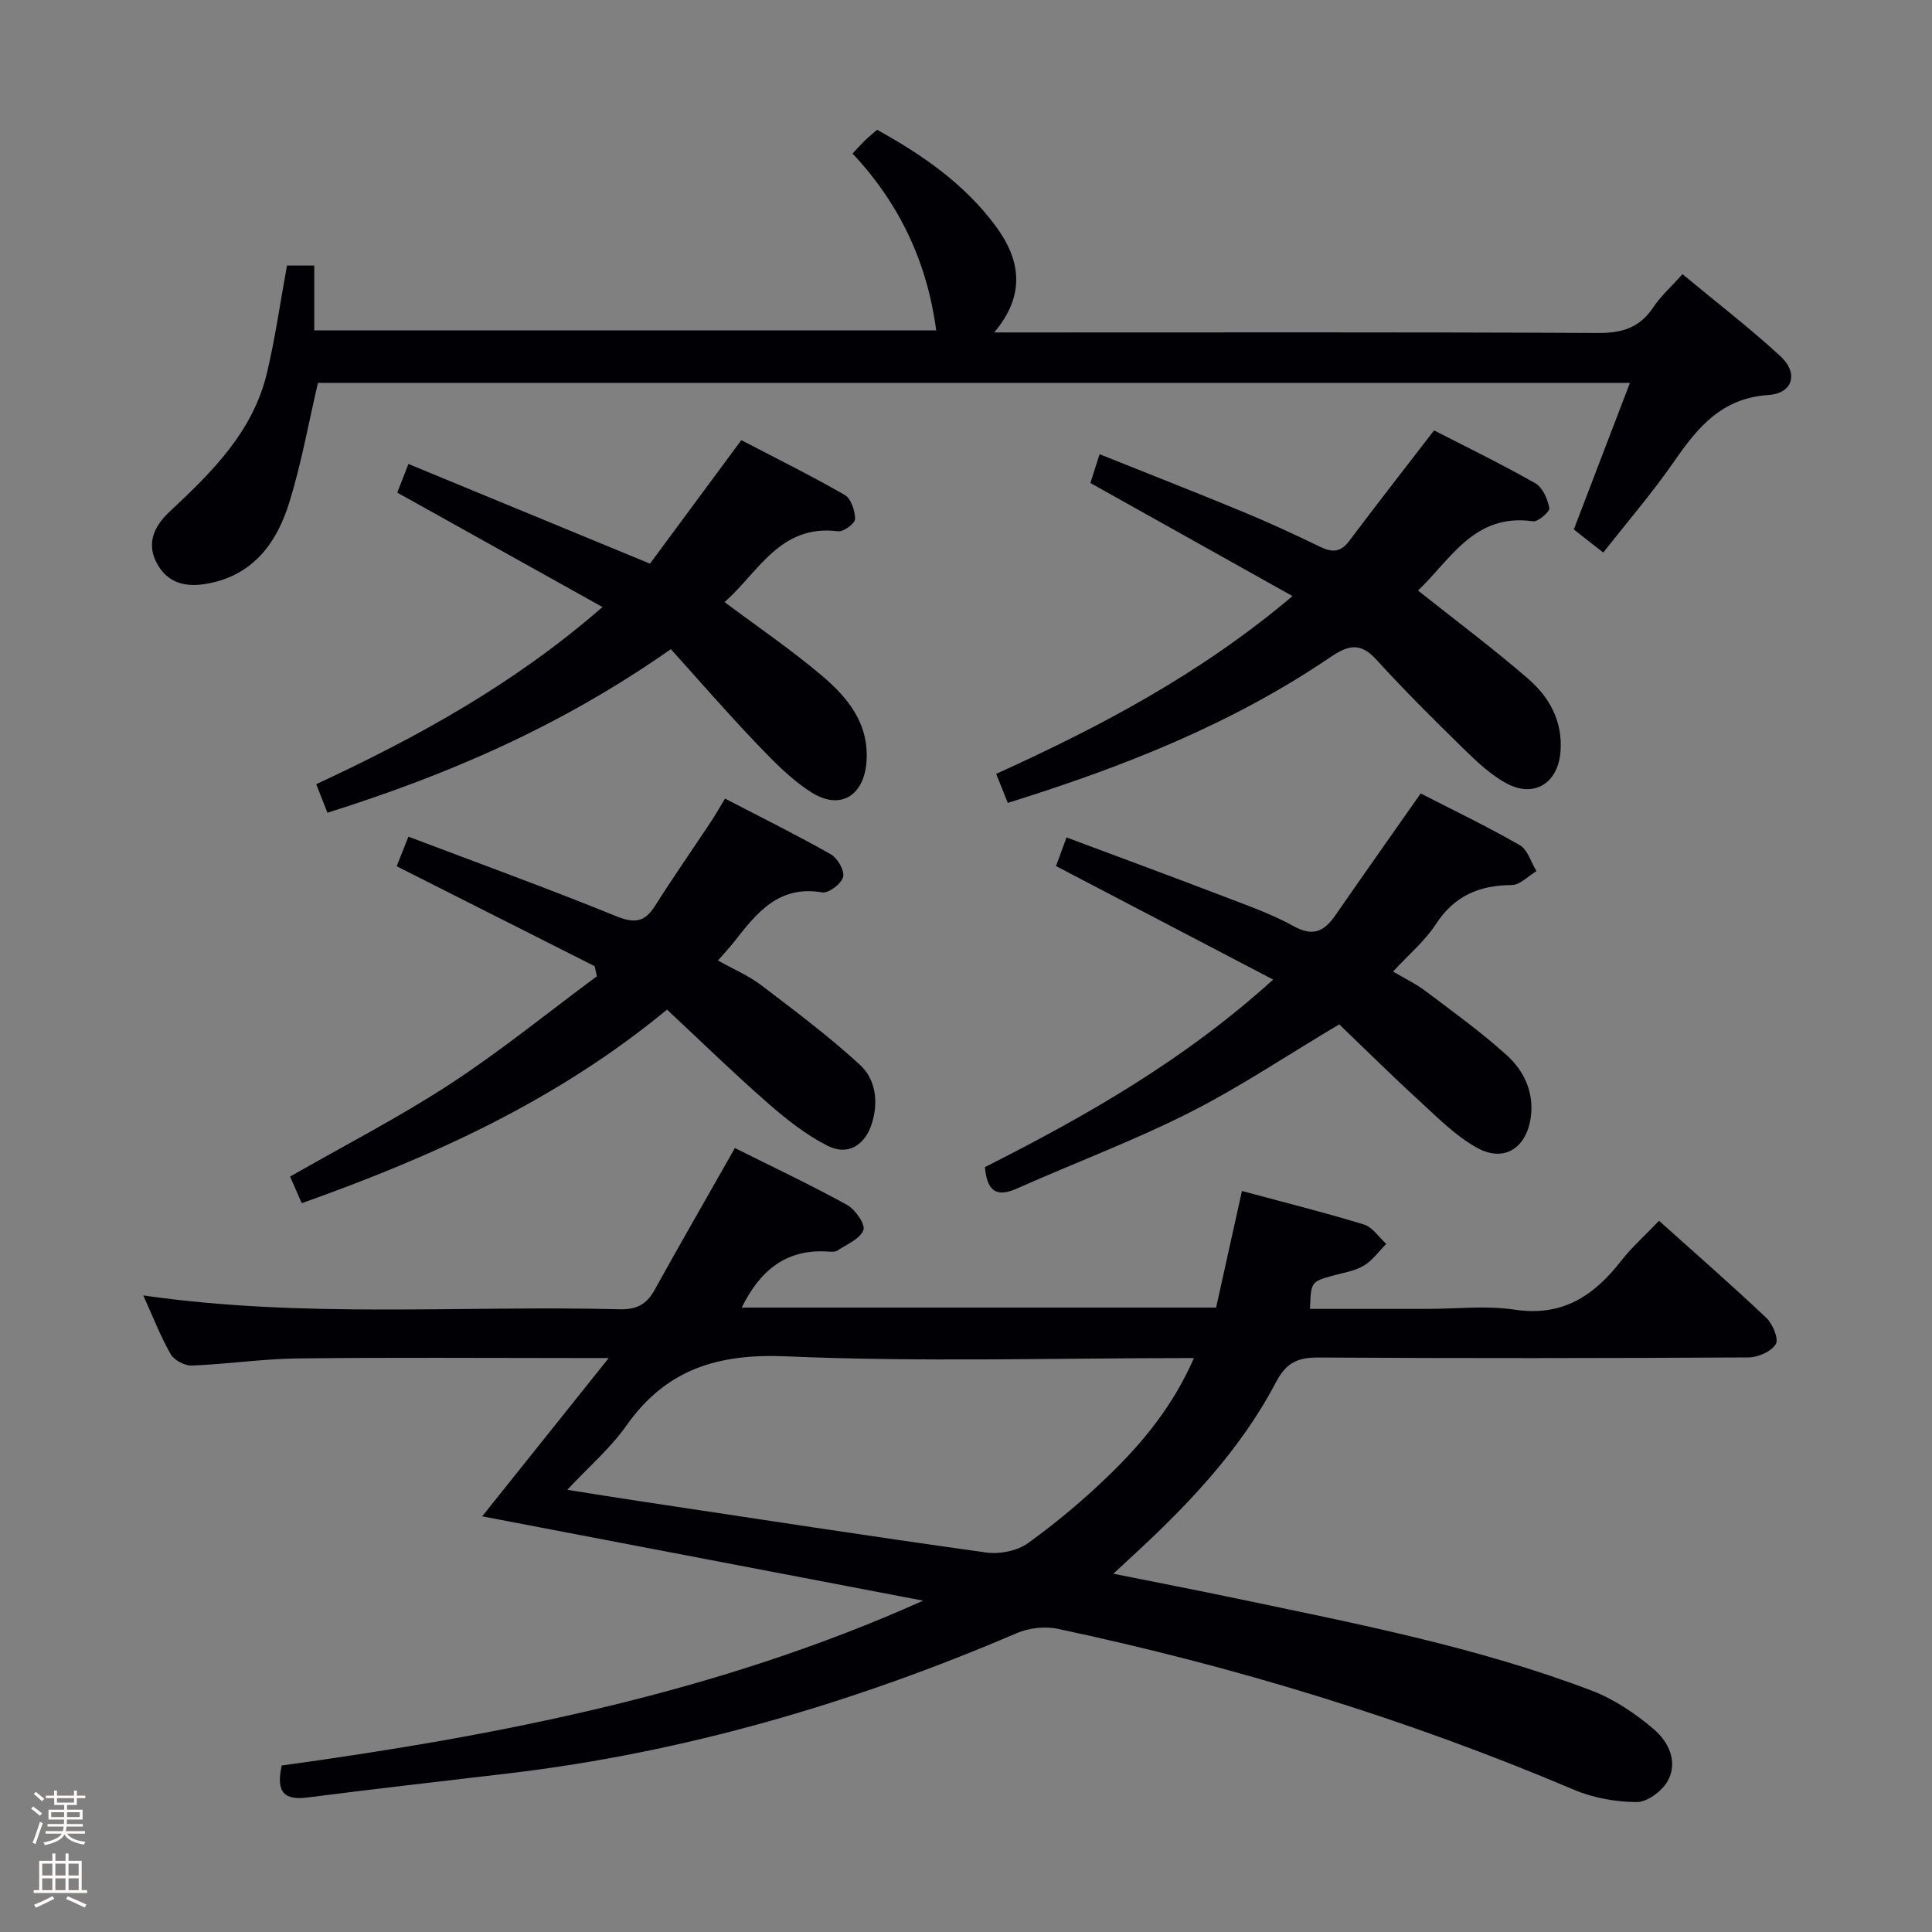 <svg enable-background="new 0 0 400 400" viewBox="0 0 400 400" xmlns="http://www.w3.org/2000/svg"><rect x="0" y="0" width="400" height="400" fill="#808080" stroke="none"/><path d="m6.44 374.46.42-.45c.65.47 1.27.95 1.85 1.44l-.45.49c-.65-.56-1.25-1.06-1.82-1.48m.93 7.33-.63-.26c.55-1.36 1.05-2.8 1.52-4.33.19.1.38.19.59.27-.46 1.29-.95 2.73-1.48 4.32m-.38-10.38.44-.42c.43.34 1.01.82 1.74 1.44l-.49.49c-.53-.51-1.09-1.01-1.69-1.51m2.5.35h1.72v-1.04h.59v1.04h3.52v-1.04h.59v1.04h1.75v.53h-1.75v1.42h-2.03v.97h3.22v2.03h-3.24c0 .35-.01.66-.03.93h3.32v.53h-3.37c-.03.27-.08.58-.15.94h3.96v.53h-3.71c.67.92 1.93 1.48 3.79 1.68-.13.24-.23.44-.29.59-2.13-.38-3.48-1.08-4.04-2.12-.43.97-1.77 1.72-4.03 2.23-.09-.19-.2-.37-.33-.55 2.1-.42 3.37-1.03 3.81-1.83h-3.36v-.53h3.58c.08-.29.13-.61.16-.94h-3.33v-.53h3.39c.02-.27.04-.58.04-.93h-3.23v-2.03h3.25v-.97h-2.07v-1.42h-1.73zm1.12 3.44v1h2.65c.01-.3.02-.44.01-.4v-.25-.35zm1.19-2h3.52v-.91h-3.52zm4.71 2h-2.63v.59c0 .15-.01.28-.01.4h2.64z" fill="#fcfbfa"/><path d="m13.56 383.74h.63v1.52h2.72v6.07h1.13v.6h-11.06v-.6h1.13v-6.07h2.73v-1.52h.63v1.52h2.1v-1.52zm-2.69 8.83.38.56c-1.24.63-2.53 1.25-3.85 1.85-.1-.21-.21-.42-.34-.63 1.36-.55 2.63-1.15 3.81-1.78m-2.13-4.27h2.1v-2.45h-2.1zm0 3.04h2.1v-2.46h-2.1zm2.72-3.04h2.1v-2.45h-2.1zm0 3.04h2.1v-2.46h-2.1zm6.07 3.6c-1.41-.71-2.7-1.3-3.86-1.78l.35-.56c1.45.62 2.75 1.19 3.88 1.72zm-1.25-9.09h-2.1v2.45h2.1zm-2.09 5.49h2.1v-2.46h-2.1z" fill="#fcfbfa"/><g fill="#010105"><path d="m126.03 281.17c-3.23 0-4.83 0-6.44 0-19.33 0-38.67-.15-58 .08-7.29.09-14.57 1.19-21.87 1.47-1.47.06-3.66-1.1-4.38-2.35-2.13-3.72-3.68-7.77-5.68-12.17 33.13 4.79 65.95 2.04 98.67 2.87 3.46.09 5.54-1.01 7.17-3.96 5.38-9.7 10.92-19.32 16.65-29.42 7.57 3.78 15.52 7.54 23.21 11.76 1.7.93 3.85 4.05 3.4 5.23-.71 1.84-3.44 2.95-5.4 4.24-.49.32-1.31.24-1.96.2-8.69-.57-14.09 3.97-17.83 11.6h98.21c1.7-7.68 3.47-15.66 5.35-24.14 8.71 2.35 17.05 4.43 25.26 6.94 1.78.55 3.09 2.64 4.62 4.01-1.55 1.55-2.88 3.48-4.71 4.55-1.95 1.13-4.37 1.46-6.59 2.09-4.23 1.19-4.31 1.29-4.49 6.82h24.39c6 0 12.11-.73 17.97.16 9.87 1.5 16.41-2.85 22.05-10.09 2.24-2.87 5.01-5.32 7.86-8.31 7.53 6.76 15.01 13.29 22.22 20.11 1.32 1.25 2.6 4.37 1.95 5.43-.93 1.53-3.66 2.73-5.62 2.75-29.66.17-59.33.2-89 .02-4.31-.03-6.71 1.01-8.86 5.11-7.53 14.34-18.65 25.85-30.49 36.7-.83.76-1.65 1.53-3.18 2.95 8.97 1.8 17.17 3.39 25.35 5.1 24.85 5.22 49.82 10.03 73.64 19.09 4.68 1.78 9.12 4.77 12.94 8.04 3 2.57 5.08 6.75 2.8 10.75-1.18 2.06-4.2 4.31-6.38 4.3-4.37-.03-9.01-.86-13.03-2.57-34.52-14.65-70.2-25.52-106.84-33.3-2.67-.57-5.97-.18-8.49.9-33.79 14.47-68.71 24.72-105.28 29.04-13.85 1.64-27.71 3.2-41.54 4.98-4.76.61-6.61-.99-5.35-6.62 45.12-6.21 90.05-14.95 132.8-34.13-30.32-5.8-60.64-11.6-91.3-17.46 8.62-10.76 16.9-21.13 26.2-32.77zm121.16 0c-28.74 0-56.57.85-84.3-.35-14.22-.62-24.93 2.61-33.2 14.33-3.32 4.71-7.83 8.58-12.24 13.3 5.89.93 10.63 1.7 15.38 2.41 23.77 3.58 47.54 7.25 71.35 10.57 2.78.39 6.41-.33 8.64-1.93 5.92-4.26 11.56-9 16.8-14.08 7.02-6.8 13.23-14.33 17.57-24.25z"/><path d="m65.83 79.27c-1.96 8.38-3.44 16.71-5.92 24.72-2.49 8.06-7.12 14.72-16.19 16.69-4.36.95-8.47.58-11-3.63-2.58-4.3-.92-8.03 2.42-11.14 8.7-8.12 17.18-16.47 20.09-28.54 1.74-7.23 2.76-14.63 4.19-22.39h5.64v13.42h128.77c-1.84-13.95-7.51-26.17-17.32-36.61 1.02-1.09 1.77-1.93 2.58-2.72.71-.69 1.49-1.32 2.5-2.2 9.38 5.17 18.08 11.21 24.52 19.89 5.06 6.82 6.44 14.12-.27 22.07h6.1c39.65 0 79.31-.09 118.96.11 4.95.02 8.57-1.09 11.36-5.27 1.54-2.32 3.69-4.23 6.08-6.91 6.91 5.74 13.85 11.08 20.27 16.98 3.79 3.48 2.63 7.71-2.47 8.04-9.75.64-14.7 6.78-19.62 13.88-4.43 6.4-9.54 12.32-14.58 18.74-2.27-1.78-4.18-3.28-6.1-4.78 3.89-10.15 7.67-20.01 11.62-30.35-91.08 0-181.44 0-271.63 0z"/><path d="m123.12 200.04c-13.6-6.86-27.19-13.73-40.99-20.69.67-1.7 1.39-3.5 2.43-6.13 14.45 5.48 28.76 10.67 42.84 16.4 3.79 1.54 5.98 1.47 8.19-2.03 3.73-5.89 7.72-11.61 11.57-17.42.98-1.48 1.86-3.03 2.95-4.83 7.59 3.94 14.86 7.54 21.91 11.54 1.39.79 2.88 3.39 2.54 4.7-.36 1.4-3.02 3.4-4.33 3.18-9.04-1.55-13.6 4.3-18.25 10.25-.92 1.17-1.95 2.26-3.34 3.85 3.15 1.77 6.33 3.12 9 5.14 6.95 5.28 13.96 10.55 20.38 16.44 3.27 3 3.89 7.61 2.51 12.1-1.38 4.52-4.95 6.82-9.15 4.7-4.48-2.26-8.58-5.51-12.39-8.84-7.09-6.21-13.85-12.8-20.89-19.37-22.89 18.89-48.55 30.44-75.63 40.08-.82-1.88-1.59-3.65-2.41-5.52 11.11-6.36 22.47-12.2 33.11-19.14 10.51-6.86 20.3-14.84 30.4-22.32-.14-.71-.29-1.4-.45-2.09z"/><path d="m267.6 123.41c-14.28-7.99-27.86-15.58-41.85-23.41.5-1.57 1.09-3.38 1.91-5.96 10.18 4.08 20.03 7.93 29.81 11.98 5.37 2.22 10.66 4.68 15.89 7.21 2.44 1.18 4.19 1.14 5.95-1.19 5.67-7.55 11.49-14.99 17.6-22.93 6.68 3.43 13.95 6.96 20.97 10.95 1.51.86 2.54 3.27 2.9 5.13.14.71-2.34 2.89-3.38 2.74-12.22-1.77-17.14 8.07-23.82 14.33 7.71 6.13 15.53 11.96 22.88 18.34 4.36 3.78 7.09 8.76 6.63 14.97-.48 6.48-5.37 9.72-11.12 6.65-3.43-1.83-6.39-4.7-9.22-7.46-6.06-5.92-12.07-11.91-17.77-18.17-3.3-3.62-5.78-3.09-9.56-.52-20.39 13.86-43.06 22.78-66.77 30.16-.83-2.08-1.54-3.87-2.4-6.01 21.68-9.83 42.45-20.81 61.35-36.81z"/><path d="m203.91 241.64c21.01-10.6 41.32-22.18 59.68-38.83-15.27-7.98-29.93-15.65-44.95-23.5.61-1.66 1.27-3.47 2.17-5.93 11.2 4.19 22.06 8.19 32.86 12.33 4.81 1.84 9.72 3.58 14.2 6.06 4.02 2.23 6.32 1.02 8.6-2.26 5.77-8.33 11.61-16.6 17.67-25.23 6.48 3.32 13.64 6.76 20.51 10.7 1.64.94 2.33 3.54 3.46 5.38-1.71 1.01-3.41 2.87-5.12 2.88-6.77.04-11.92 2.26-15.74 8.14-2.23 3.43-5.52 6.18-8.83 9.77 2.4 1.43 4.75 2.54 6.78 4.08 5.69 4.3 11.51 8.48 16.78 13.26 3.64 3.3 5.71 7.83 4.92 13.04-.96 6.3-5.62 9.18-11.16 6.08-4.4-2.46-8.12-6.24-11.9-9.71-5.75-5.27-11.29-10.76-16.57-15.82-10.82 6.44-20.64 13.04-31.12 18.33-11.53 5.82-23.71 10.37-35.53 15.63-4.17 1.87-6.23.79-6.71-4.4z"/><path d="m124.74 125.68c-14.63-8.16-28.38-15.83-42.49-23.69.61-1.56 1.3-3.35 2.31-5.93 16.56 6.84 32.78 13.53 50.01 20.64 6-8.11 12.3-16.63 18.91-25.57 6.85 3.57 14.26 7.24 21.41 11.34 1.31.75 2.14 3.28 2.15 4.99.01.88-2.38 2.68-3.5 2.54-12.07-1.54-16.5 8.51-23.53 14.65 6.96 5.21 13.81 9.87 20.1 15.19 5.39 4.55 9.86 9.96 9.29 17.86-.51 7.01-5.39 10.13-11.35 6.38-4.28-2.69-7.94-6.5-11.47-10.19-6.08-6.36-11.85-13.02-17.69-19.49-22.71 15.94-46.1 26-71.1 33.87-.79-2.02-1.48-3.78-2.32-5.91 21.02-9.78 40.93-20.7 59.27-36.68z"/></g></svg>